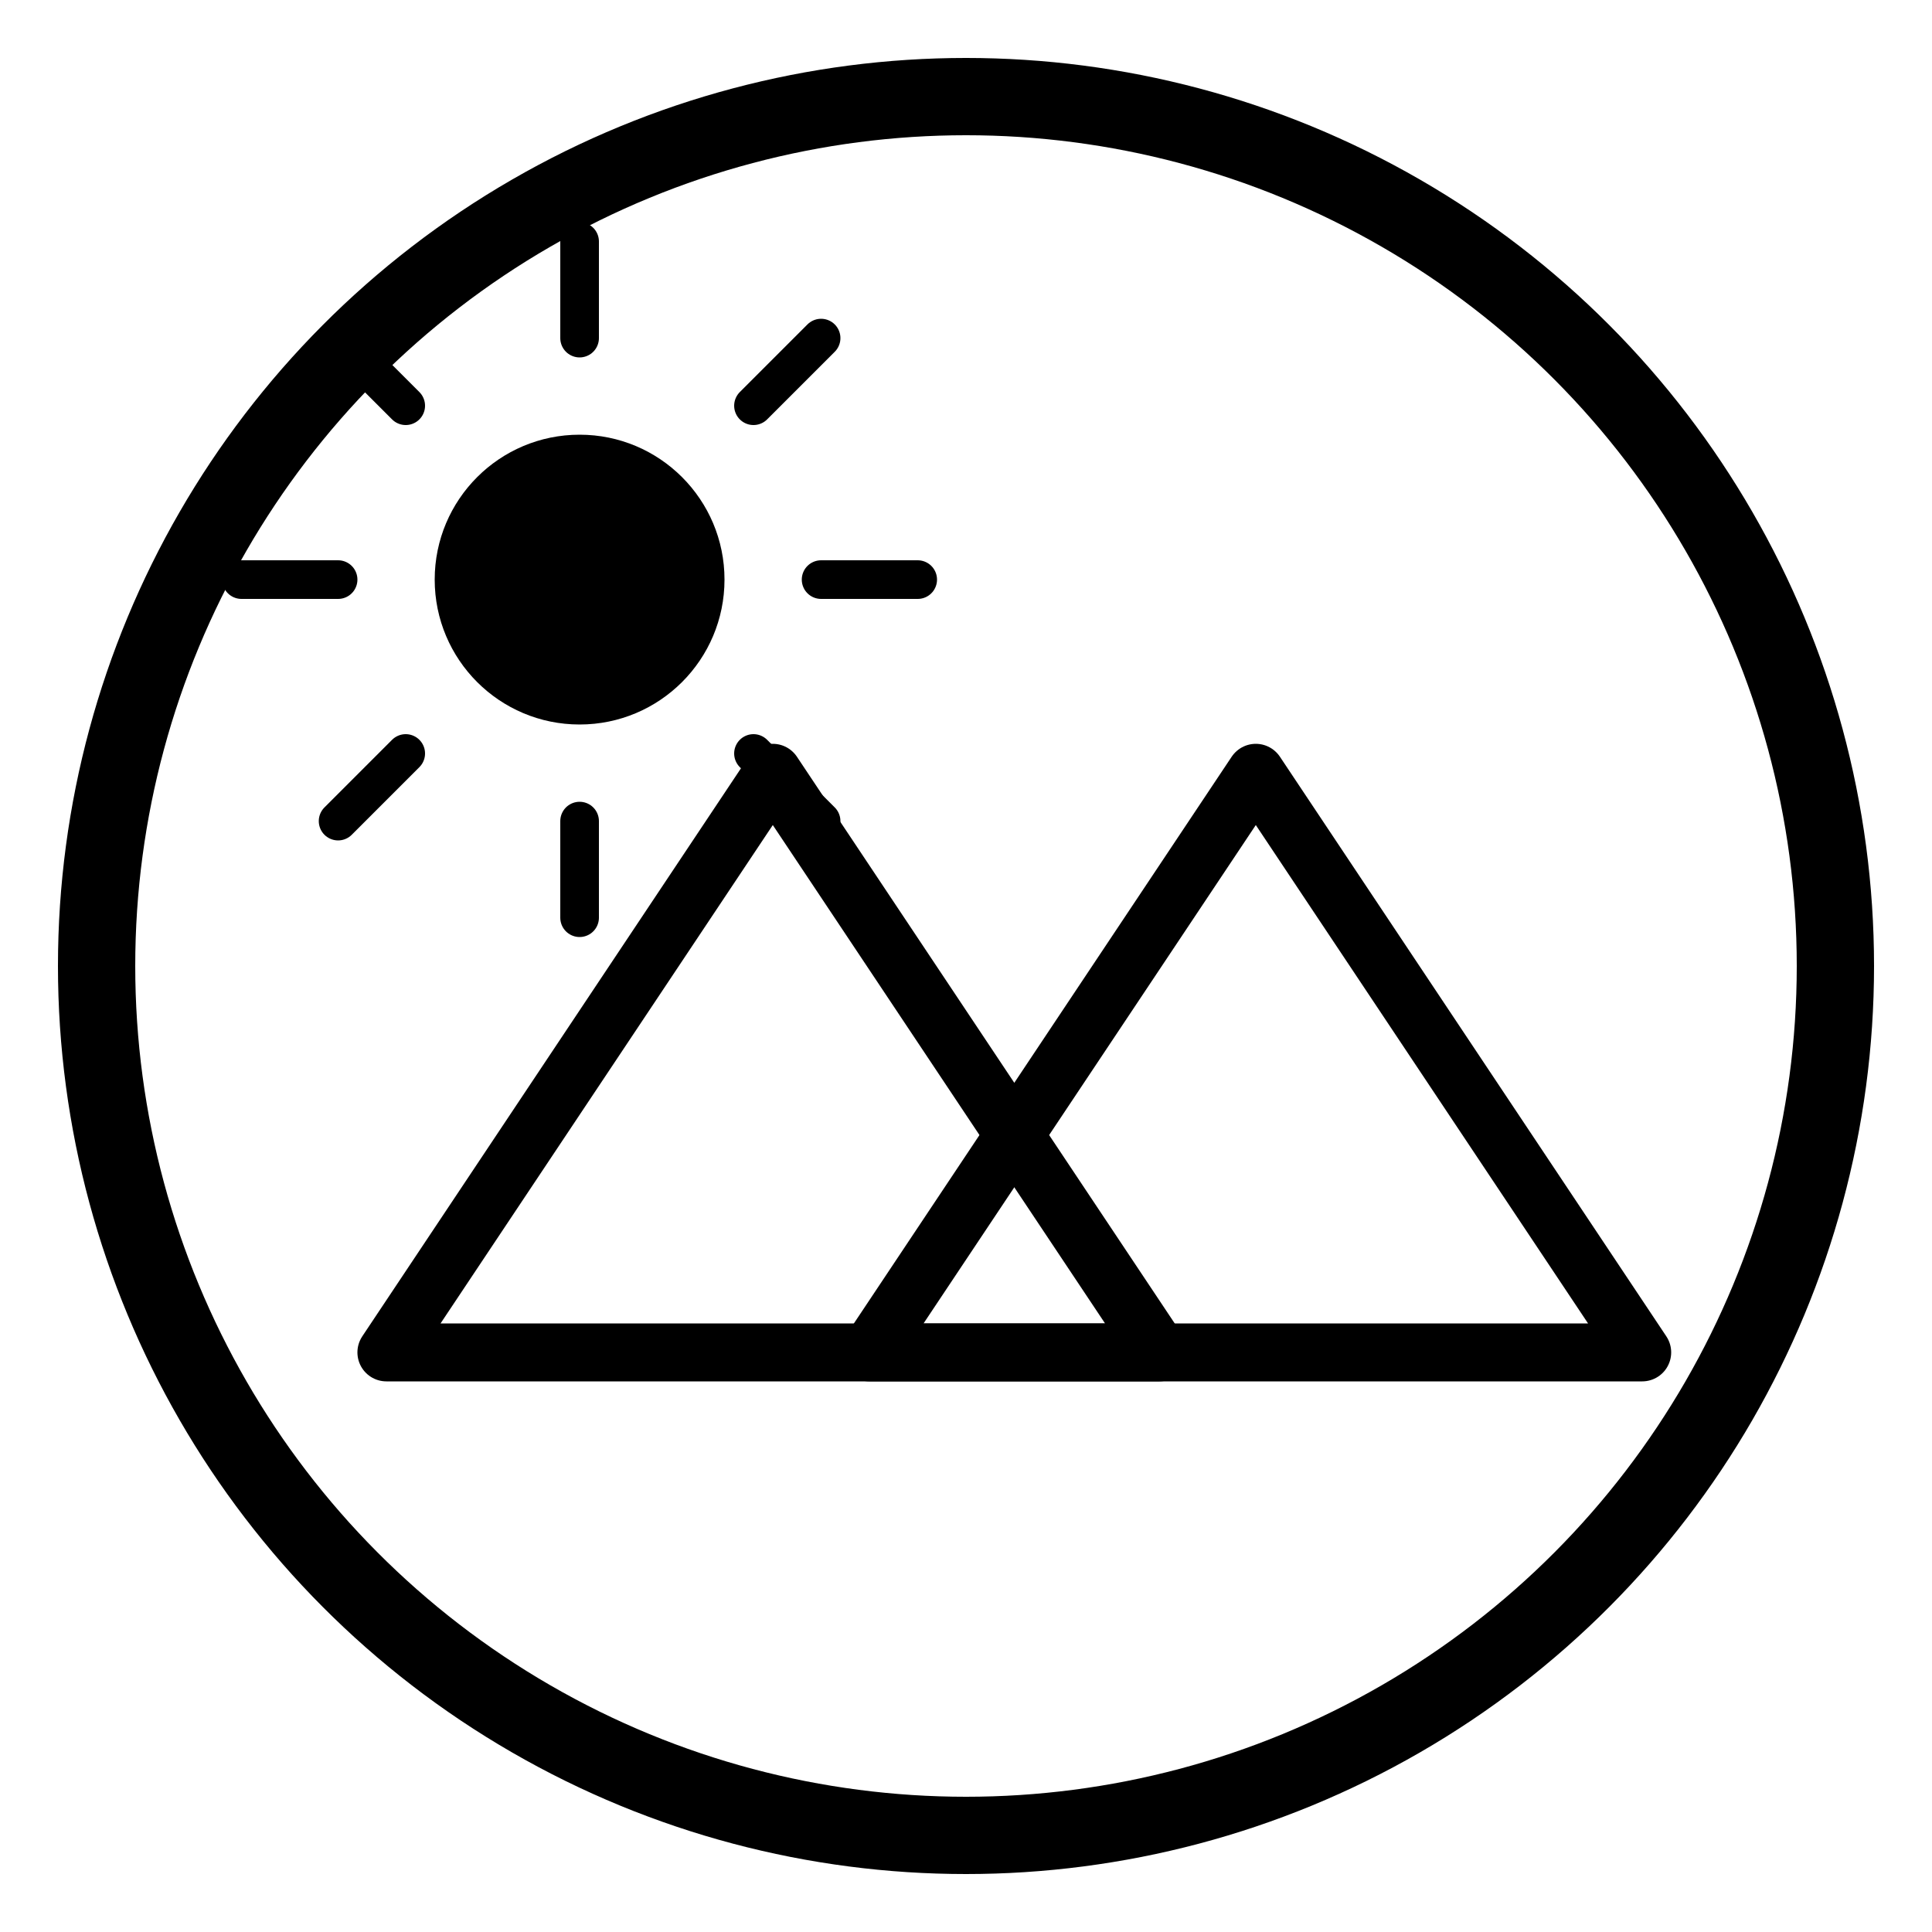<svg xmlns="http://www.w3.org/2000/svg" width="200" height="200" viewBox="0 0 200 200">
  <!-- Cercle extérieur -->
  <circle cx="100" cy="100" r="90" fill="none" stroke="currentColor" stroke-width="8"/>
  
  <!-- Montagnes -->
  <path d="M40,140 L80,80 L120,140 Z" fill="none" stroke="currentColor" stroke-width="6" stroke-linejoin="round"/>
  <path d="M90,140 L130,80 L170,140 Z" fill="none" stroke="currentColor" stroke-width="6" stroke-linejoin="round"/>
  
  <!-- Soleil -->
  <circle cx="60" cy="60" r="15" fill="currentColor"/>
  <line x1="60" y1="35" x2="60" y2="25" stroke="currentColor" stroke-width="4" stroke-linecap="round"/>
  <line x1="60" y1="95" x2="60" y2="85" stroke="currentColor" stroke-width="4" stroke-linecap="round"/>
  <line x1="35" y1="60" x2="25" y2="60" stroke="currentColor" stroke-width="4" stroke-linecap="round"/>
  <line x1="95" y1="60" x2="85" y2="60" stroke="currentColor" stroke-width="4" stroke-linecap="round"/>
  <line x1="42" y1="42" x2="35" y2="35" stroke="currentColor" stroke-width="4" stroke-linecap="round"/>
  <line x1="85" y1="85" x2="78" y2="78" stroke="currentColor" stroke-width="4" stroke-linecap="round"/>
  <line x1="42" y1="78" x2="35" y2="85" stroke="currentColor" stroke-width="4" stroke-linecap="round"/>
  <line x1="85" y1="35" x2="78" y2="42" stroke="currentColor" stroke-width="4" stroke-linecap="round"/>
</svg> 